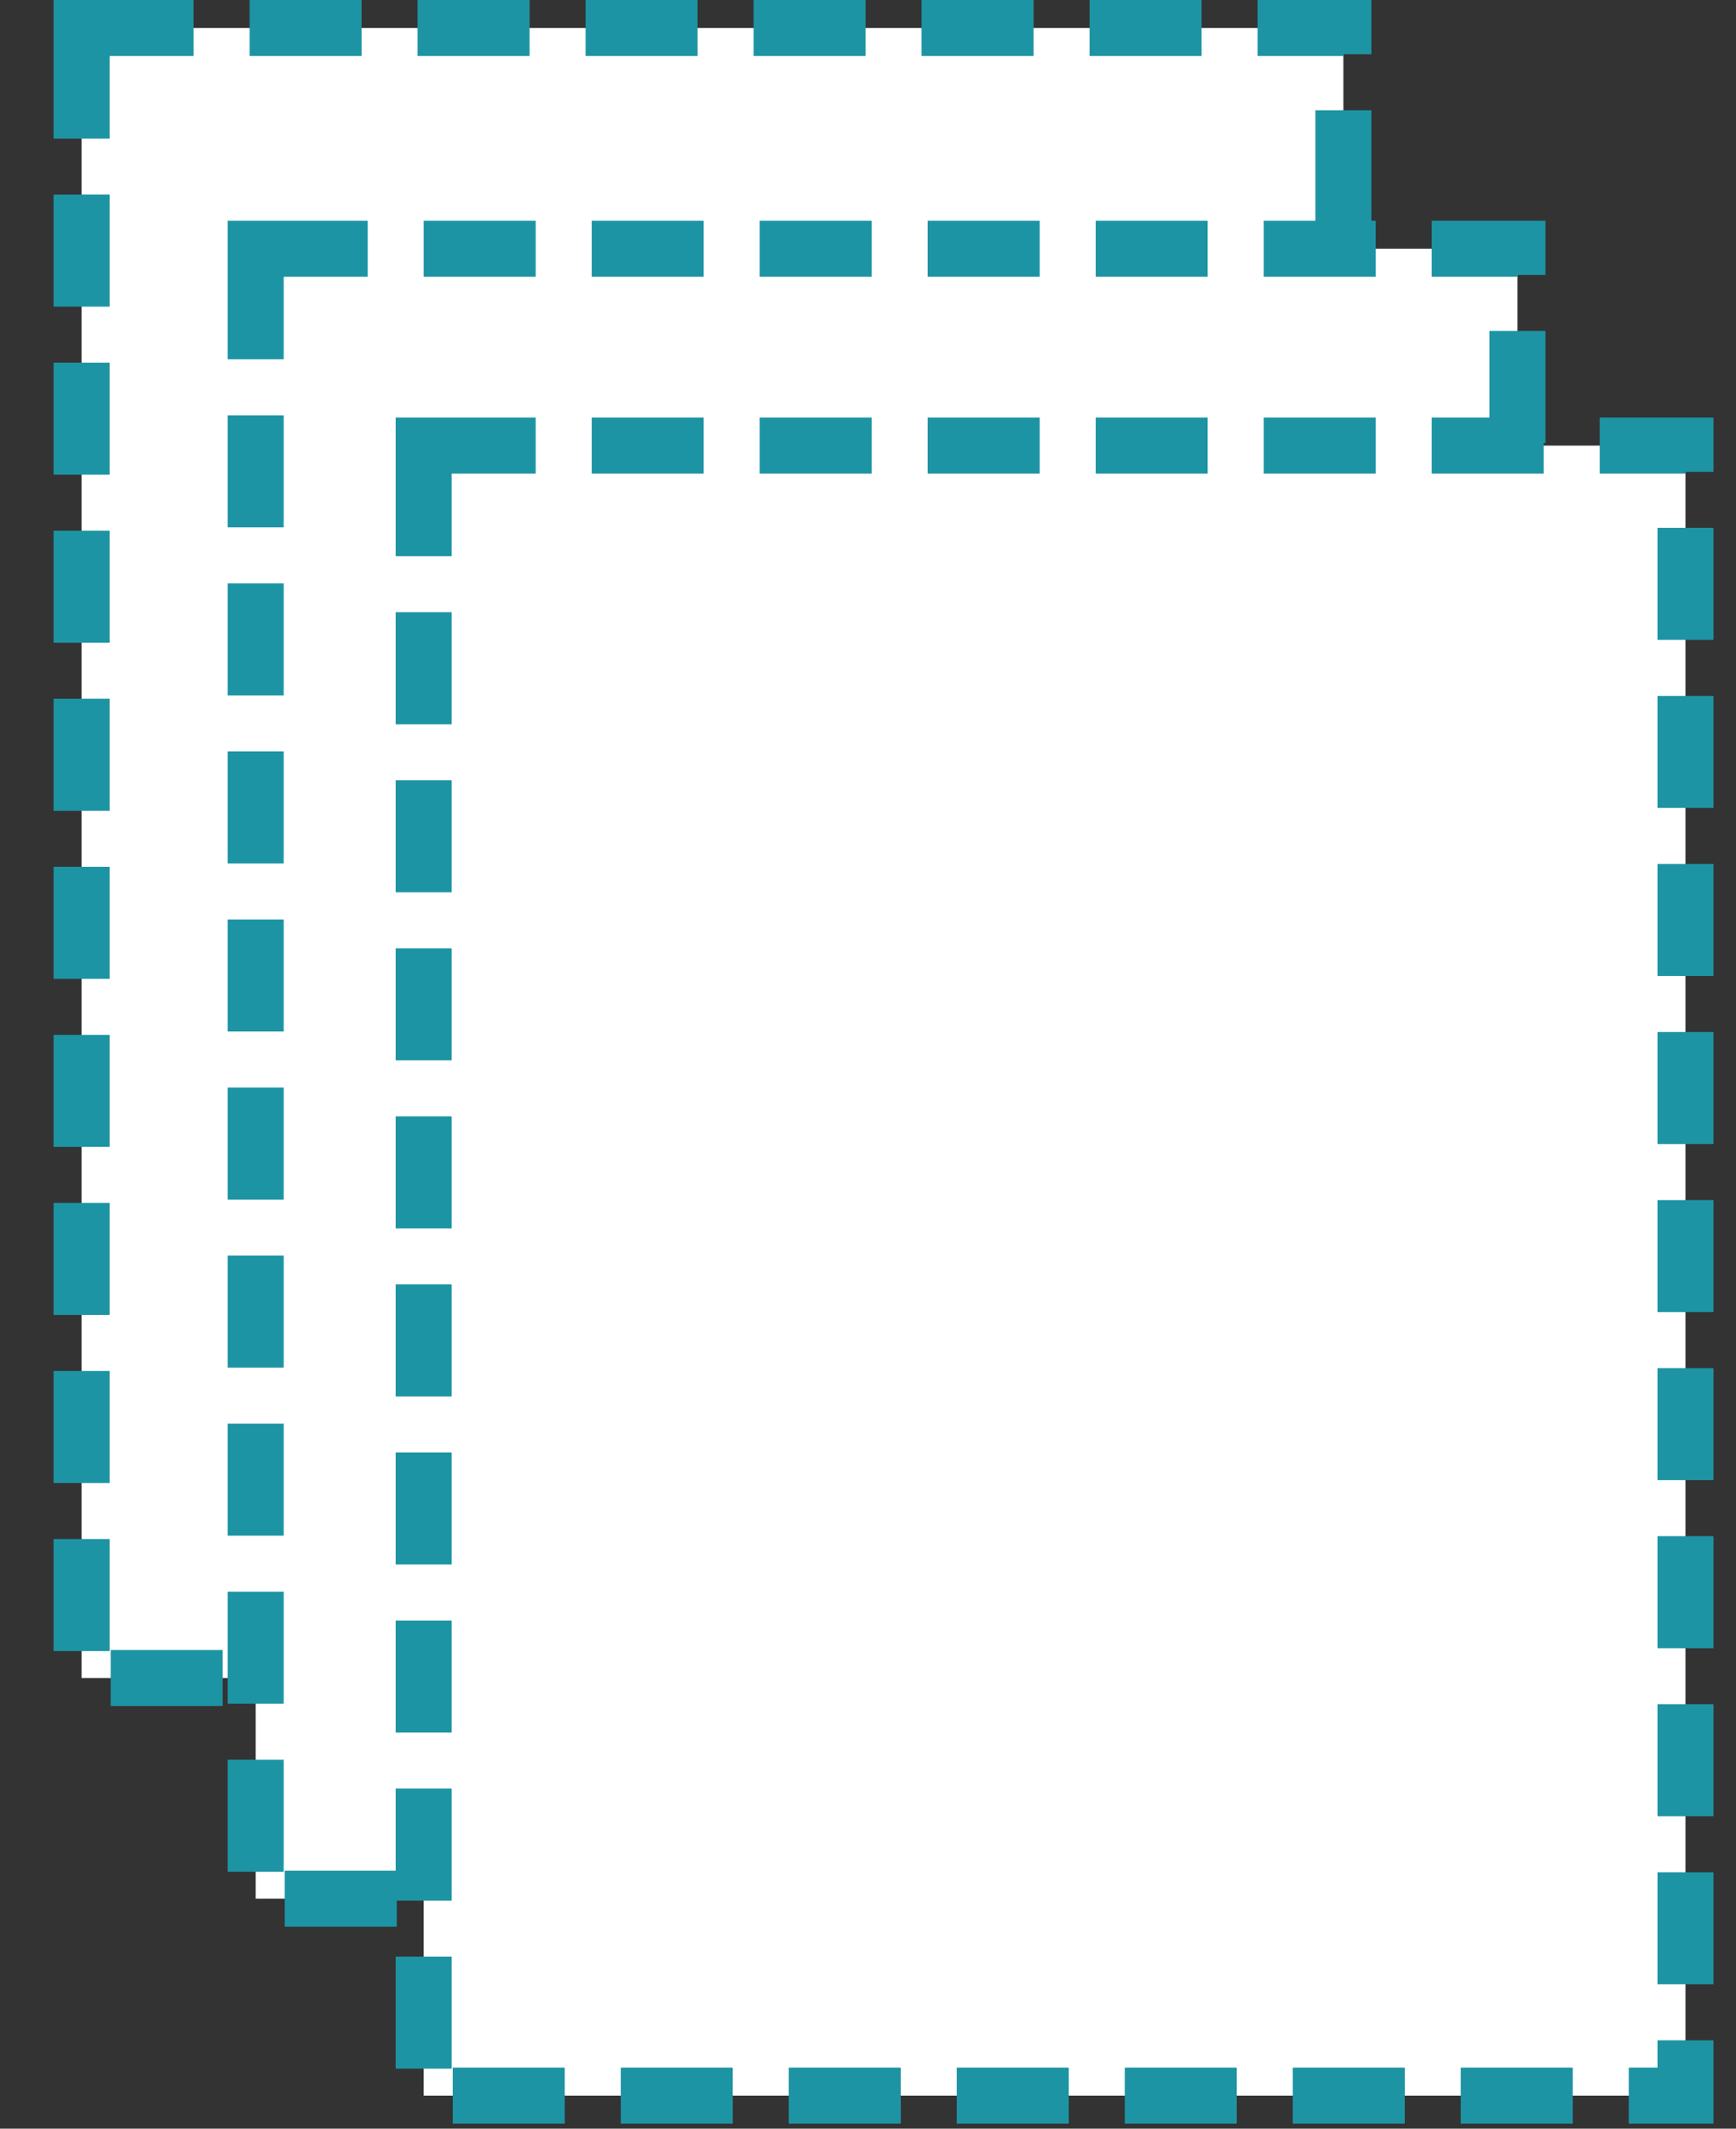 <svg width="31" height="38" viewBox="0 0 31 38" fill="none" xmlns="http://www.w3.org/2000/svg">
<rect x="0" y="0" width="31" height="38" fill="#333333" stroke="none"/>
<rect x="1.457" y="0.5" width="22.532" height="29.455" fill="white" stroke="#1D94A4" stroke-dasharray="2 1"/>
<rect x="4.566" y="4.44" width="22.532" height="29.455" fill="white" stroke="#1D94A4" stroke-dasharray="2 1"/>
<rect x="7.566" y="7.955" width="22.532" height="29.455" fill="white" stroke="#1D94A4" stroke-dasharray="2 1"/>
</svg>
